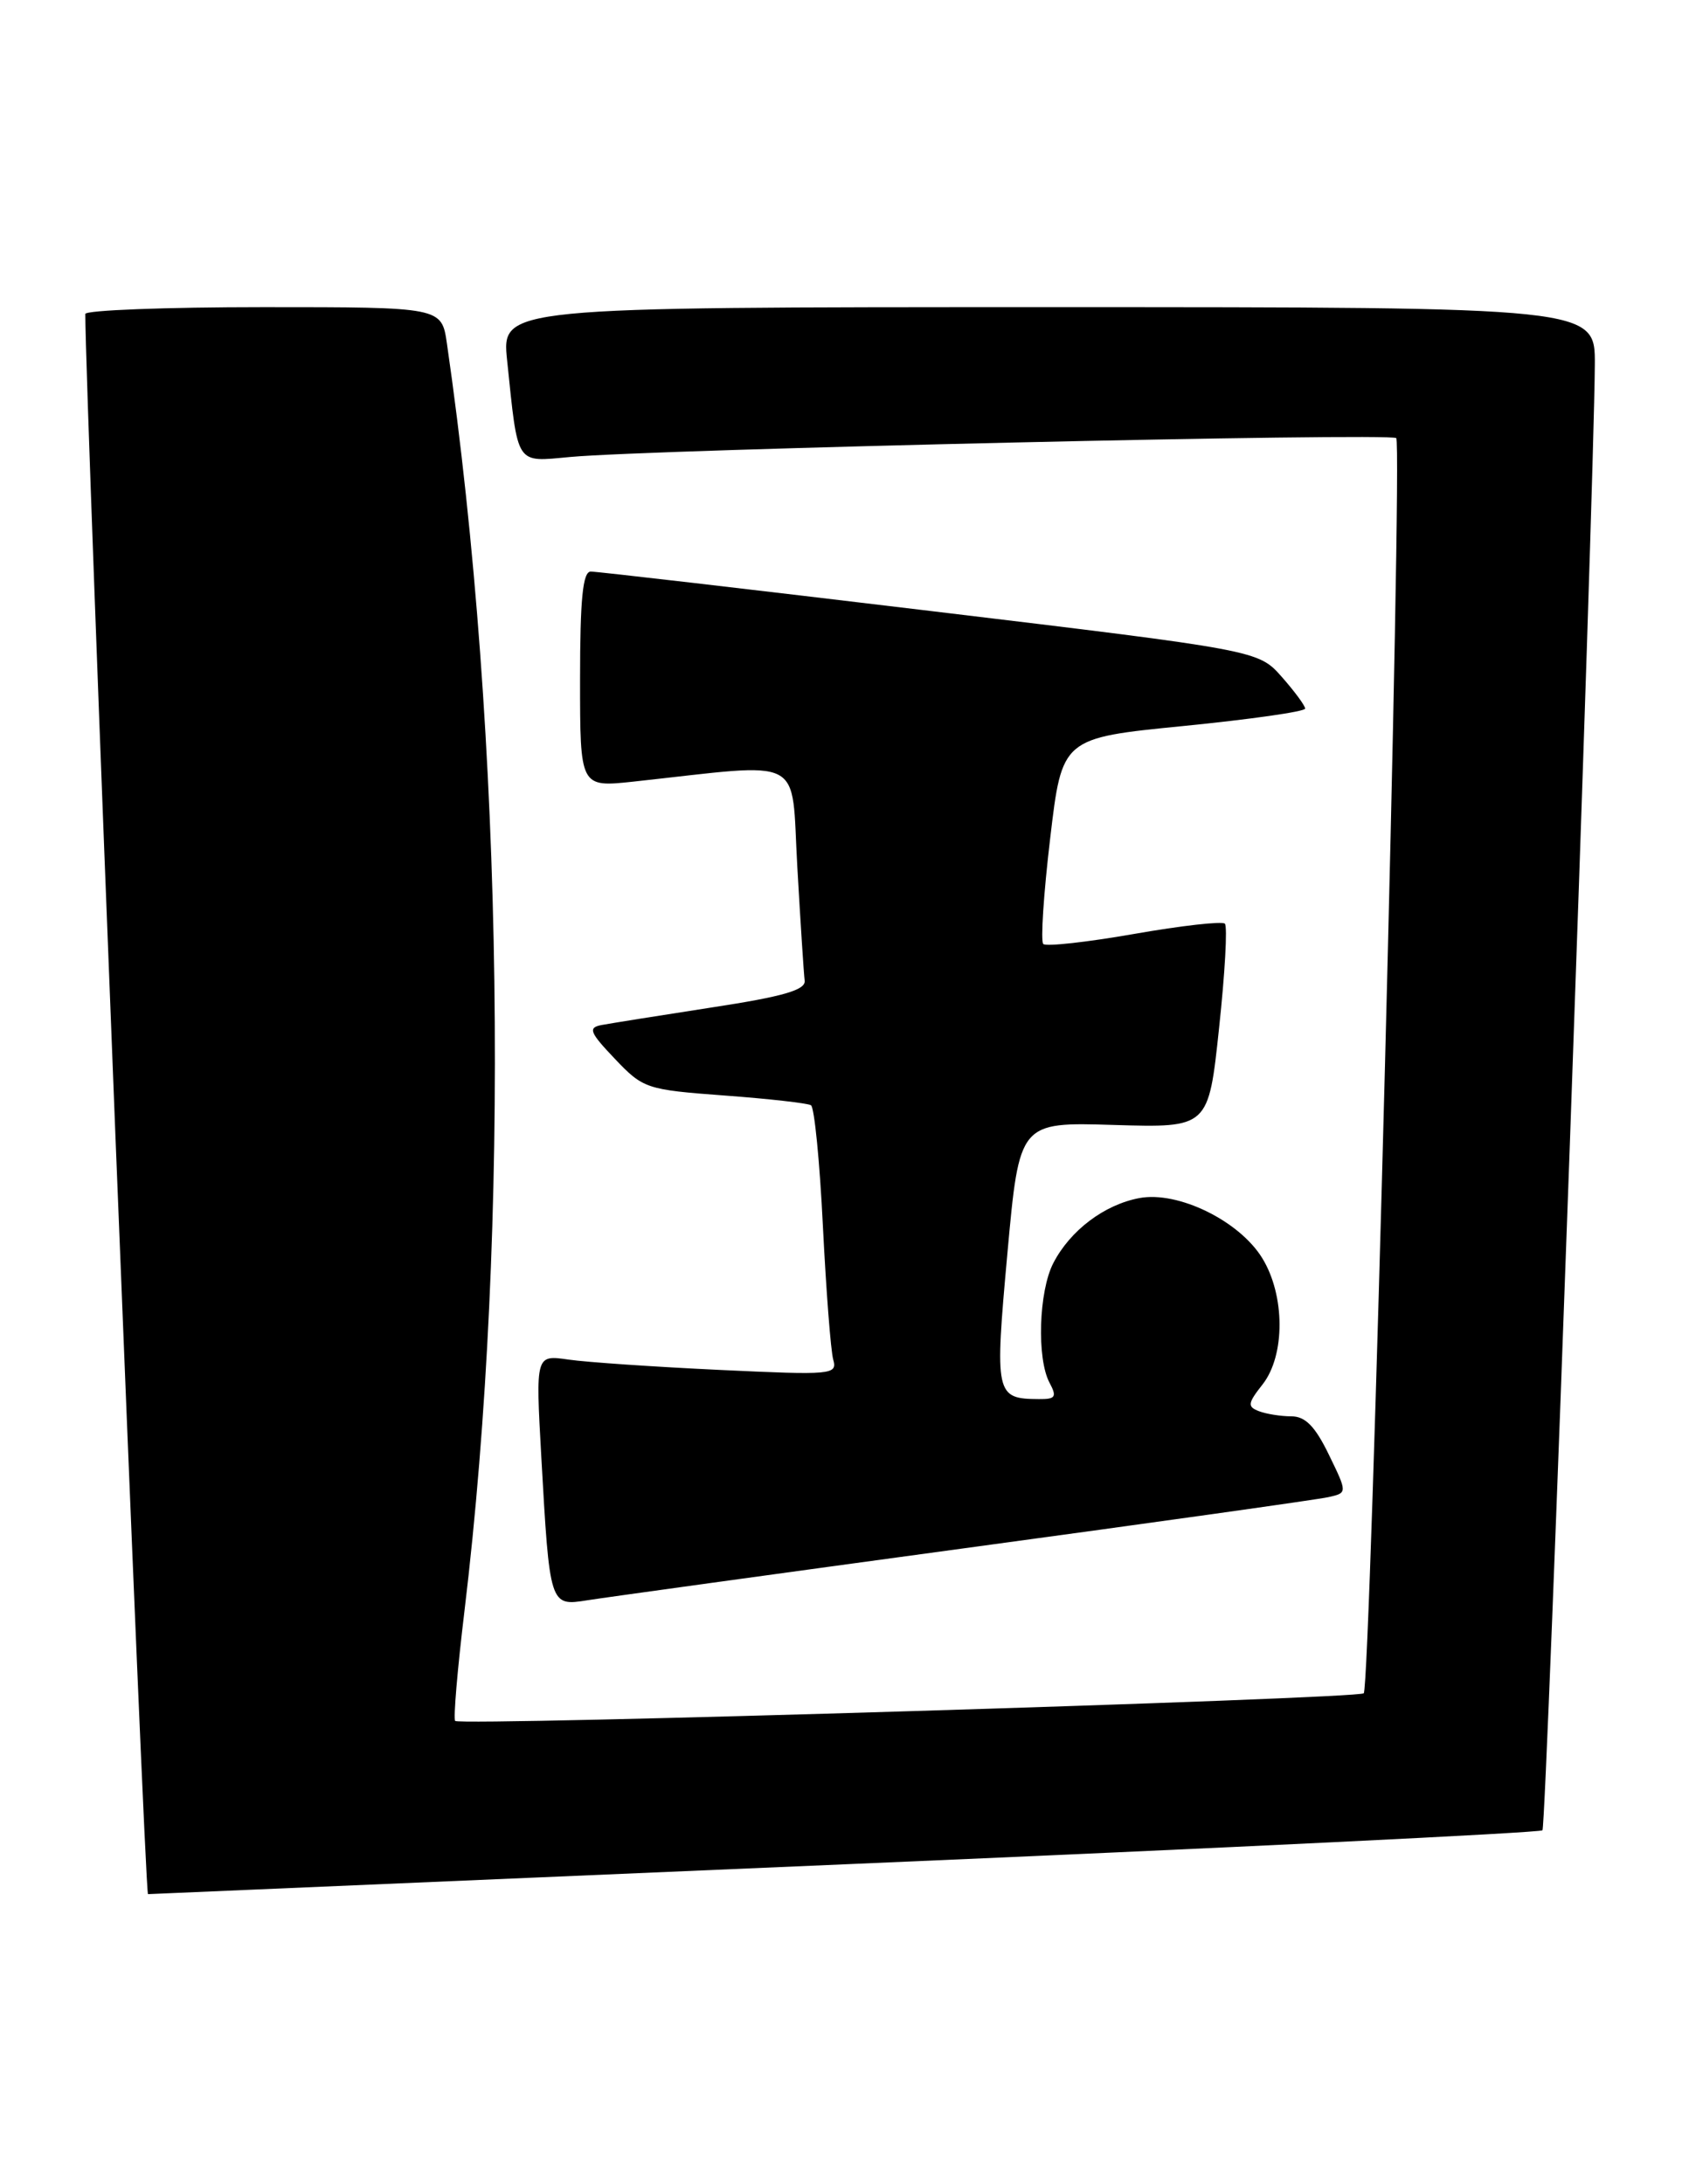 <?xml version="1.0" encoding="UTF-8" standalone="no"?>
<!DOCTYPE svg PUBLIC "-//W3C//DTD SVG 1.1//EN" "http://www.w3.org/Graphics/SVG/1.1/DTD/svg11.dtd" >
<svg xmlns="http://www.w3.org/2000/svg" xmlns:xlink="http://www.w3.org/1999/xlink" version="1.1" viewBox="0 0 198 256">
 <g >
 <path fill="currentColor"
d=" M 98.90 218.51 C 143.67 216.60 180.54 214.80 180.82 214.52 C 181.29 214.05 186.86 58.08 186.96 42.75 C 187.00 36.00 187.00 36.00 122.90 36.00 C 58.80 36.00 58.80 36.00 59.45 42.25 C 60.75 54.72 60.38 54.15 66.84 53.56 C 76.53 52.66 163.02 50.69 163.68 51.35 C 164.44 52.10 160.67 197.67 159.87 198.46 C 159.21 199.12 53.98 202.32 53.36 201.70 C 53.13 201.47 53.62 195.70 54.44 188.89 C 59.86 143.96 59.07 86.31 52.39 40.25 C 51.77 36.00 51.77 36.00 30.89 36.00 C 19.40 36.00 10.00 36.36 10.00 36.80 C 10.00 46.54 16.96 222.00 17.35 222.00 C 17.43 222.00 54.13 220.43 98.90 218.51 Z  M 113.00 181.47 C 135.28 178.45 154.50 175.75 155.73 175.47 C 157.96 174.97 157.96 174.97 155.78 170.49 C 154.17 167.17 153.02 166.00 151.38 166.00 C 150.16 166.00 148.46 165.73 147.59 165.40 C 146.21 164.87 146.26 164.48 148.01 162.26 C 150.68 158.86 150.66 151.81 147.96 147.44 C 145.26 143.07 138.09 139.57 133.57 140.42 C 129.46 141.19 125.46 144.21 123.48 148.04 C 121.77 151.34 121.52 159.24 123.04 162.07 C 123.92 163.72 123.74 164.00 121.79 163.98 C 116.69 163.95 116.59 163.50 118.10 146.86 C 119.50 131.51 119.50 131.51 130.58 131.85 C 141.67 132.18 141.67 132.18 142.91 120.50 C 143.60 114.08 143.91 108.57 143.59 108.26 C 143.28 107.95 138.49 108.49 132.96 109.46 C 127.42 110.43 122.63 110.96 122.30 110.64 C 121.98 110.31 122.34 104.75 123.11 98.27 C 124.50 86.50 124.50 86.50 138.75 85.09 C 146.59 84.31 153.00 83.40 153.00 83.05 C 153.00 82.71 151.76 81.03 150.25 79.32 C 147.50 76.22 147.50 76.22 109.00 71.60 C 87.82 69.06 69.94 66.98 69.25 66.99 C 68.32 67.00 68.00 70.20 68.00 79.64 C 68.00 92.28 68.00 92.28 74.25 91.61 C 94.70 89.39 92.71 88.35 93.47 101.62 C 93.84 108.15 94.23 114.15 94.33 114.94 C 94.46 116.03 91.82 116.80 83.43 118.08 C 77.34 119.02 71.52 119.95 70.51 120.14 C 68.91 120.45 69.12 120.99 72.08 124.10 C 75.40 127.59 75.77 127.72 84.93 128.40 C 90.11 128.78 94.68 129.30 95.07 129.54 C 95.47 129.79 96.10 136.18 96.47 143.75 C 96.85 151.31 97.39 158.34 97.68 159.36 C 98.18 161.13 97.54 161.18 84.35 160.56 C 76.73 160.20 68.77 159.66 66.64 159.35 C 62.79 158.79 62.79 158.79 63.45 170.64 C 64.44 188.26 64.44 188.26 68.85 187.56 C 70.86 187.24 90.72 184.50 113.00 181.47 Z "/>
</g>
</svg>